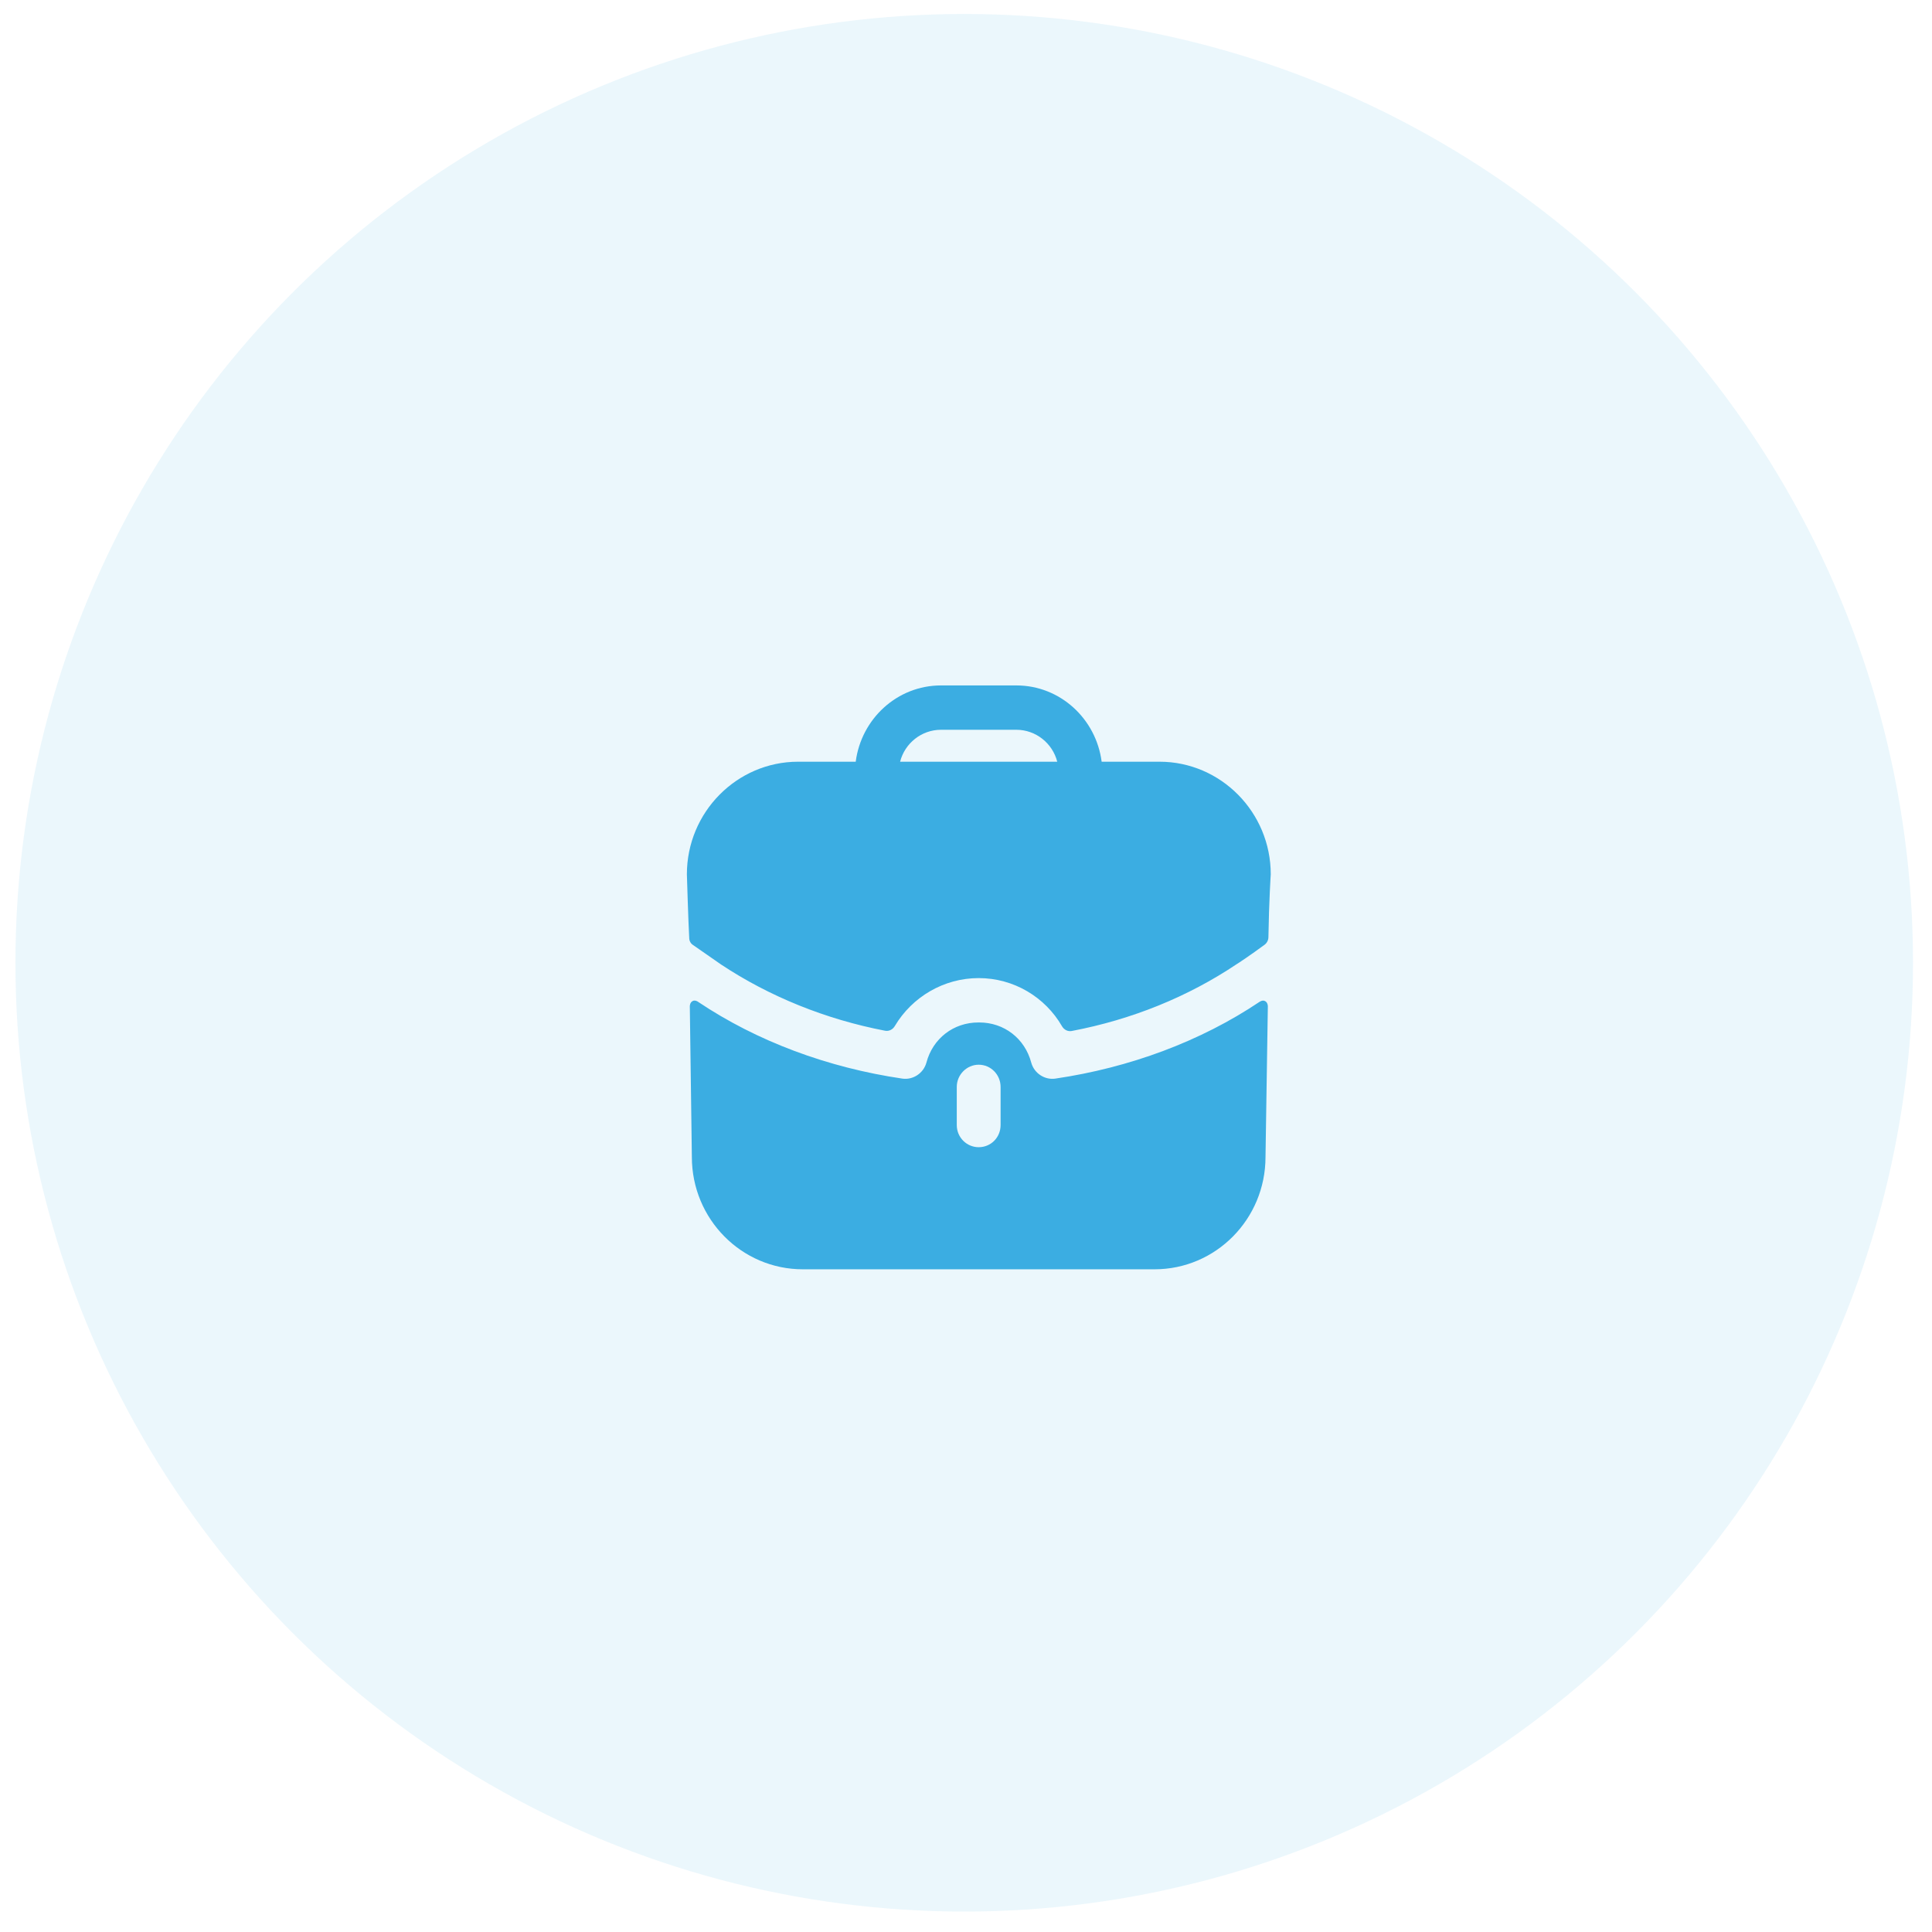 <svg width="85" height="85" viewBox="0 0 85 85" fill="none" xmlns="http://www.w3.org/2000/svg">
<circle cx="42.422" cy="42.358" r="41.743" fill="#3BADE2" fill-opacity="0.1"/>
<path fill-rule="evenodd" clip-rule="evenodd" d="M41.4 32.107C40.539 32.107 39.806 32.705 39.601 33.512H46.514C46.309 32.705 45.576 32.107 44.715 32.107H41.4ZM48.468 33.512H51.012C53.711 33.512 55.908 35.736 55.908 38.467C55.908 38.467 55.831 39.623 55.805 41.234C55.803 41.361 55.741 41.486 55.64 41.562C55.022 42.018 54.456 42.395 54.405 42.421C52.272 43.852 49.793 44.859 47.152 45.359C46.98 45.393 46.81 45.303 46.723 45.15C45.983 43.867 44.6 43.032 43.058 43.032C41.526 43.032 40.13 43.858 39.368 45.142C39.28 45.293 39.113 45.38 38.942 45.348C36.323 44.846 33.844 43.84 31.724 42.434L30.49 41.576C30.387 41.511 30.323 41.394 30.323 41.264C30.284 40.6 30.22 38.467 30.22 38.467C30.22 35.736 32.417 33.512 35.116 33.512H37.648C37.892 31.626 39.472 30.156 41.4 30.156H44.715C46.643 30.156 48.224 31.626 48.468 33.512ZM55.471 44.047L55.42 44.073C52.824 45.816 49.701 46.974 46.425 47.455C45.962 47.52 45.499 47.221 45.371 46.752C45.088 45.686 44.176 44.984 43.083 44.984H43.071H43.045C41.953 44.984 41.04 45.686 40.758 46.752C40.629 47.221 40.166 47.52 39.704 47.455C36.427 46.974 33.304 45.816 30.708 44.073C30.696 44.06 30.567 43.982 30.464 44.047C30.349 44.112 30.349 44.268 30.349 44.268L30.439 50.902C30.439 53.633 32.623 55.844 35.322 55.844H50.794C53.492 55.844 55.677 53.633 55.677 50.902L55.78 44.268C55.78 44.268 55.78 44.112 55.664 44.047C55.6 44.008 55.523 44.021 55.471 44.047ZM44.022 49.497C44.022 50.043 43.597 50.472 43.058 50.472C42.531 50.472 42.094 50.043 42.094 49.497V47.819C42.094 47.286 42.531 46.843 43.058 46.843C43.597 46.843 44.022 47.286 44.022 47.819V49.497Z" fill="#3BADE2"/>
</svg>
